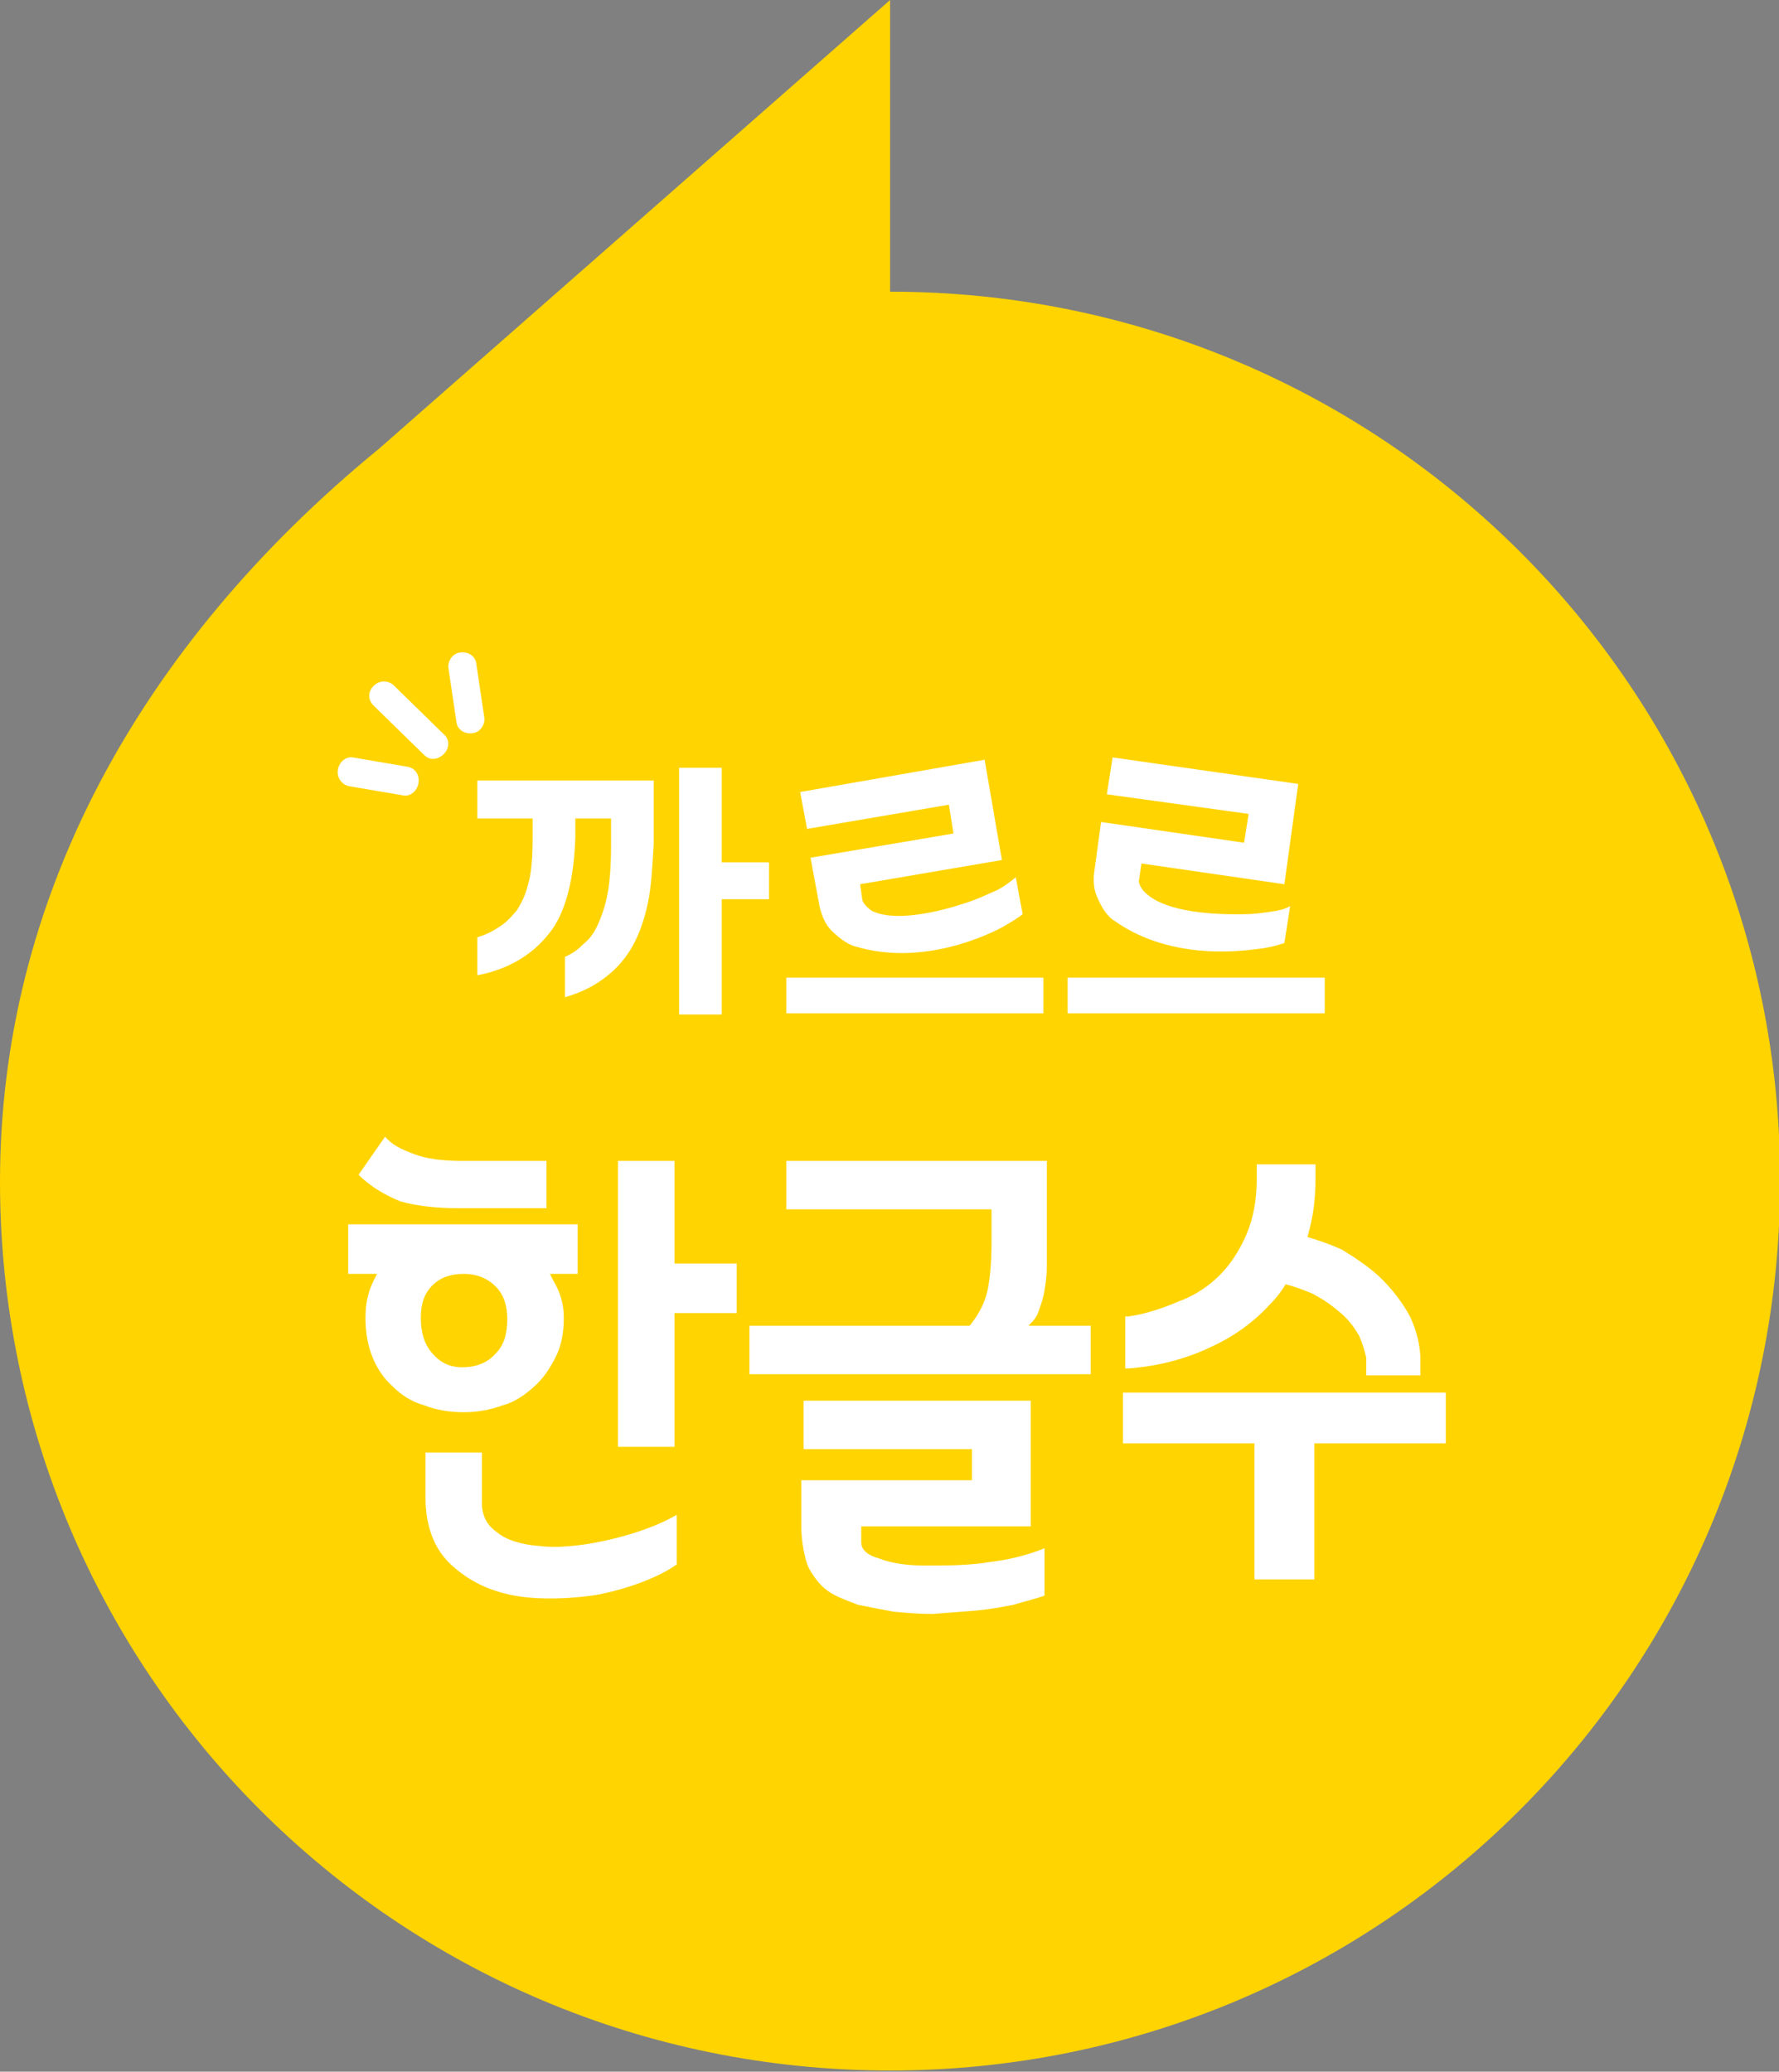 <?xml version="1.0" encoding="utf-8"?>
<!-- Generator: Adobe Illustrator 27.9.4, SVG Export Plug-In . SVG Version: 9.03 Build 54784)  -->
<svg version="1.1" id="_레이어_2" xmlns="http://www.w3.org/2000/svg" xmlns:xlink="http://www.w3.org/1999/xlink" x="0px"
	 y="0px" viewBox="0 0 154.3 179.7" style="enable-background:new 0 0 154.3 179.7;" xml:space="preserve">
<rect x="0" y="0" width="154.3" height="179.7" fill="#808080" stroke="none"/>
<style type="text/css">
	.st0{fill:#FFD400;}
	.st1{fill:#FFFFFF;}
	.st2{clip-path:url(#SVGID_00000103951405070342232620000000188534715190299063_);fill:#443E3B;}
</style>
<g id="_레이어_1-2">
	<g>
		<path class="st0" d="M0,102.5c0,42.6,34.5,77.1,77.2,77.1s77.2-34.5,77.2-77.2s-34.5-77.1-77.2-77.1V0L32.9,38.9
			C11.9,56.1,0,78.2,0,102.5"/>
		<g>
			<path class="st1" d="M32.4,61.2c-0.5-0.5-0.5-1.2,0-1.7s1.2-0.5,1.7-0.1l4.4,4.3c0.5,0.4,0.5,1.2,0,1.7s-1.2,0.6-1.7,0.1
				C36.8,65.5,32.4,61.2,32.4,61.2z"/>
			<path class="st1" d="M30.3,68.2c-0.6-0.1-1.1-0.7-1-1.4s0.7-1.2,1.3-1.1l4.7,0.8c0.7,0.1,1.1,0.7,1,1.4c-0.1,0.7-0.7,1.2-1.3,1.1
				L30.3,68.2L30.3,68.2z"/>
			<path class="st1" d="M38.9,58c-0.1-0.6,0.3-1.3,1-1.4c0.7-0.1,1.3,0.3,1.4,0.9l0.7,4.7c0.1,0.6-0.3,1.3-1,1.4
				c-0.7,0.1-1.3-0.3-1.4-0.9L38.9,58L38.9,58z"/>
			<path class="st1" d="M62.6,74.8h4.1V78h-4.1v10h-3.7V66.6h3.7V74.8L62.6,74.8z M56.7,67.7v5.5c-0.1,1.7-0.2,3.7-0.5,5.1
				s-0.7,2.6-1.3,3.7s-1.4,2-2.3,2.7c-1,0.8-2.2,1.4-3.6,1.8V83c0.7-0.3,1.2-0.7,1.7-1.2c0.5-0.4,0.9-1,1.2-1.7s0.6-1.5,0.8-2.6
				c0.2-1,0.3-2.6,0.3-4.1V71h-3.1v1.6c-0.1,3.5-0.8,6.6-2.3,8.4c-1.5,1.9-3.6,3.1-6.2,3.6v-3.3c0.7-0.2,1.3-0.5,1.9-0.9
				c0.5-0.3,1-0.8,1.5-1.4c0.4-0.6,0.8-1.4,1-2.3c0.3-0.9,0.4-2.5,0.4-4V71h-4.8v-3.3H56.7L56.7,67.7z"/>
			<rect x="68.2" y="84.8" class="st1" width="22.3" height="3.1"/>
			<rect x="92.6" y="84.8" class="st1" width="22.3" height="3.1"/>
			<path class="st1" d="M88.1,76.1l0.6,3.2c-0.5,0.4-1.2,0.8-1.9,1.2c-0.8,0.4-6.6,3.4-12.6,1.6c-0.8-0.2-1.6-0.9-2.1-1.4
				s-0.8-1.2-1-2l-0.8-4.3l12.4-2.1l-0.4-2.5L70,71.9l-0.6-3.2l16-2.8l1.5,8.7l-12.3,2.1l0.2,1.4c0.1,0.3,0.5,0.7,0.8,0.9
				c2.6,1.3,8-0.6,8.8-0.9s1.4-0.6,2.1-0.9C87.1,76.9,87.6,76.5,88.1,76.1"/>
			<path class="st1" d="M111.9,78.6l-0.5,3.2c-0.6,0.2-1.3,0.4-2.2,0.5c-0.9,0.1-7.4,1.2-12.5-2.4c-0.7-0.4-1.2-1.3-1.5-2
				c-0.3-0.6-0.4-1.4-0.3-2.2l0.6-4.4l12.4,1.8l0.4-2.5L96,68.9l0.5-3.2l16.1,2.3l-1.2,8.7L99,74.9l-0.2,1.4
				c-0.1,0.3,0.2,0.8,0.5,1.1c2.1,2.1,7.8,1.9,8.6,1.9c0.8,0,1.5-0.1,2.2-0.2C110.8,79,111.4,78.9,111.9,78.6"/>
		</g>
		<g>
			<path class="st1" d="M48.9,114.3c0,1.3-0.2,2.4-0.7,3.4s-1.1,1.9-1.9,2.6c-0.8,0.7-1.6,1.3-2.7,1.6c-1.1,0.4-2.2,0.6-3.4,0.6
				s-2.4-0.2-3.4-0.6c-1.1-0.3-2-0.9-2.7-1.6c-0.8-0.7-1.4-1.6-1.8-2.6c-0.4-1-0.6-2.1-0.6-3.4c0-1.2,0.2-2.2,0.7-3.2
				c0.1-0.2,0.2-0.4,0.3-0.6h-2.5v-4.3h19.9v4.3h-2.4l0.3,0.6C48.6,112.1,48.9,113.1,48.9,114.3L48.9,114.3z M31.1,101.9l2.3-3.3
				c0.6,0.7,1.4,1.1,2.5,1.5c1,0.4,2.4,0.6,4.2,0.6h7.3v4.1h-7.7c-1.9,0-3.6-0.2-5-0.6C33.5,103.7,32.2,103,31.1,101.9L31.1,101.9
				L31.1,101.9z M44,114.4c0-1.1-0.3-2.1-1-2.8c-0.7-0.7-1.6-1.1-2.8-1.1c-1.1,0-2,0.3-2.7,1s-1,1.6-1,2.8c0,1.3,0.3,2.3,1,3.1
				c0.7,0.8,1.5,1.2,2.6,1.2c1.2,0,2.2-0.4,2.9-1.2C43.7,116.7,44,115.7,44,114.4L44,114.4L44,114.4z M58.5,109.6h5.4v4.3h-5.4v11.6
				h-4.9v-24.8h4.9V109.6z"/>
			<path class="st1" d="M90.6,134.3v4.1c-0.8,0.3-1.7,0.5-2.7,0.8c-1,0.2-2.1,0.4-3.2,0.5s-2.7,0.2-3.8,0.3c-1.2,0-2.3-0.1-3.4-0.2
				c-1.1-0.2-2.1-0.4-3.1-0.6c-1-0.4-1.9-0.7-2.6-1.2s-1.2-1.2-1.6-1.9s-0.7-2.5-0.7-3.6v-4.1h14.8v-2.7H69.7v-4.2h19.7v10.9H74.7
				v1.4c0,0.6,0.5,1.1,1.6,1.4c1,0.4,2.4,0.6,4,0.6s3.7,0,5.5-0.3C87.5,135.3,89.1,134.9,90.6,134.3L90.6,134.3L90.6,134.3z"/>
			<path class="st1" d="M58.7,131.4v4.3c-1.7,1.2-4.3,2.1-6.7,2.6c-2.3,0.4-5.3,0.5-7.4,0.1c-2.2-0.4-4-1.3-5.5-2.7
				s-2.2-3.4-2.2-5.9V126h4.9v4.4c0,1,0.4,1.9,1.3,2.5c0.8,0.7,2.2,1.1,3.7,1.2c1.4,0.2,3.5,0,5.4-0.4
				C54.1,133.3,56.6,132.6,58.7,131.4"/>
			<path class="st1" d="M84.1,115c0.9-1.1,1.4-2.2,1.6-3.3c0.2-1.1,0.3-2.4,0.3-4v-2.8H68.2v-4.2h22.6v6.7c0,0.9,0,1.7,0,2.4
				c0,0.8-0.1,1.5-0.2,2.1c-0.1,0.7-0.3,1.2-0.5,1.8s-0.5,0.9-0.9,1.3h5.4v4.2H65V115H84.1L84.1,115z"/>
			<g>
				<g>
					<g>
						<polygon class="st1" points="97.4,125.2 108.8,125.2 108.8,137 114,137 114,125.2 125.4,125.2 125.4,120.8 97.4,120.8 						
							"/>
					</g>
				</g>
			</g>
			<path class="st1" d="M119.9,111c-1-1-2.2-1.8-3.5-2.6c-1.1-0.5-2-0.8-3-1.1c0.5-1.7,0.7-3.3,0.7-5V101H109v1.3
				c0,1.8-0.3,3.4-0.9,4.8s-1.4,2.6-2.3,3.5c-1,1-2.2,1.8-3.6,2.3c-1.4,0.6-2.9,1.1-4.4,1.3h-0.2v4.5h0.3c2.7-0.2,5.1-0.9,7-1.8
				c2-0.9,3.7-2.1,5.1-3.6c0.6-0.6,1.1-1.2,1.5-1.9c0.8,0.2,1.6,0.5,2.3,0.8c1,0.5,1.8,1.1,2.5,1.7s1.2,1.3,1.6,2
				c0.3,0.7,0.5,1.4,0.6,1.9v1.5h4.7V118c0-1.2-0.3-2.5-0.9-3.8C121.7,113.1,120.9,112,119.9,111"/>
		</g>
		<g>
			<defs>
				<rect id="SVGID_1_" x="-350" y="-214.3" width="1320.9" height="739.8"/>
			</defs>
			<clipPath id="SVGID_00000058590464066449710940000014874437830885188501_">
				<use xlink:href="#SVGID_1_"  style="overflow:visible;"/>
			</clipPath>
			<path style="clip-path:url(#SVGID_00000058590464066449710940000014874437830885188501_);fill:#443E3B;" d="M764.4,451.5
				c0,0,0.2,0.1,0.8,0.4C764.9,451.7,764.4,451.5,764.4,451.5"/>
		</g>
		<g>
			<defs>
				<rect id="SVGID_00000114777612663384559610000008441073145262786231_" x="-350" y="-214.3" width="1320.9" height="739.8"/>
			</defs>
			<clipPath id="SVGID_00000178917984106400624330000015881001276626595995_">
				<use xlink:href="#SVGID_00000114777612663384559610000008441073145262786231_"  style="overflow:visible;"/>
			</clipPath>
		</g>
	</g>
</g>
</svg>
